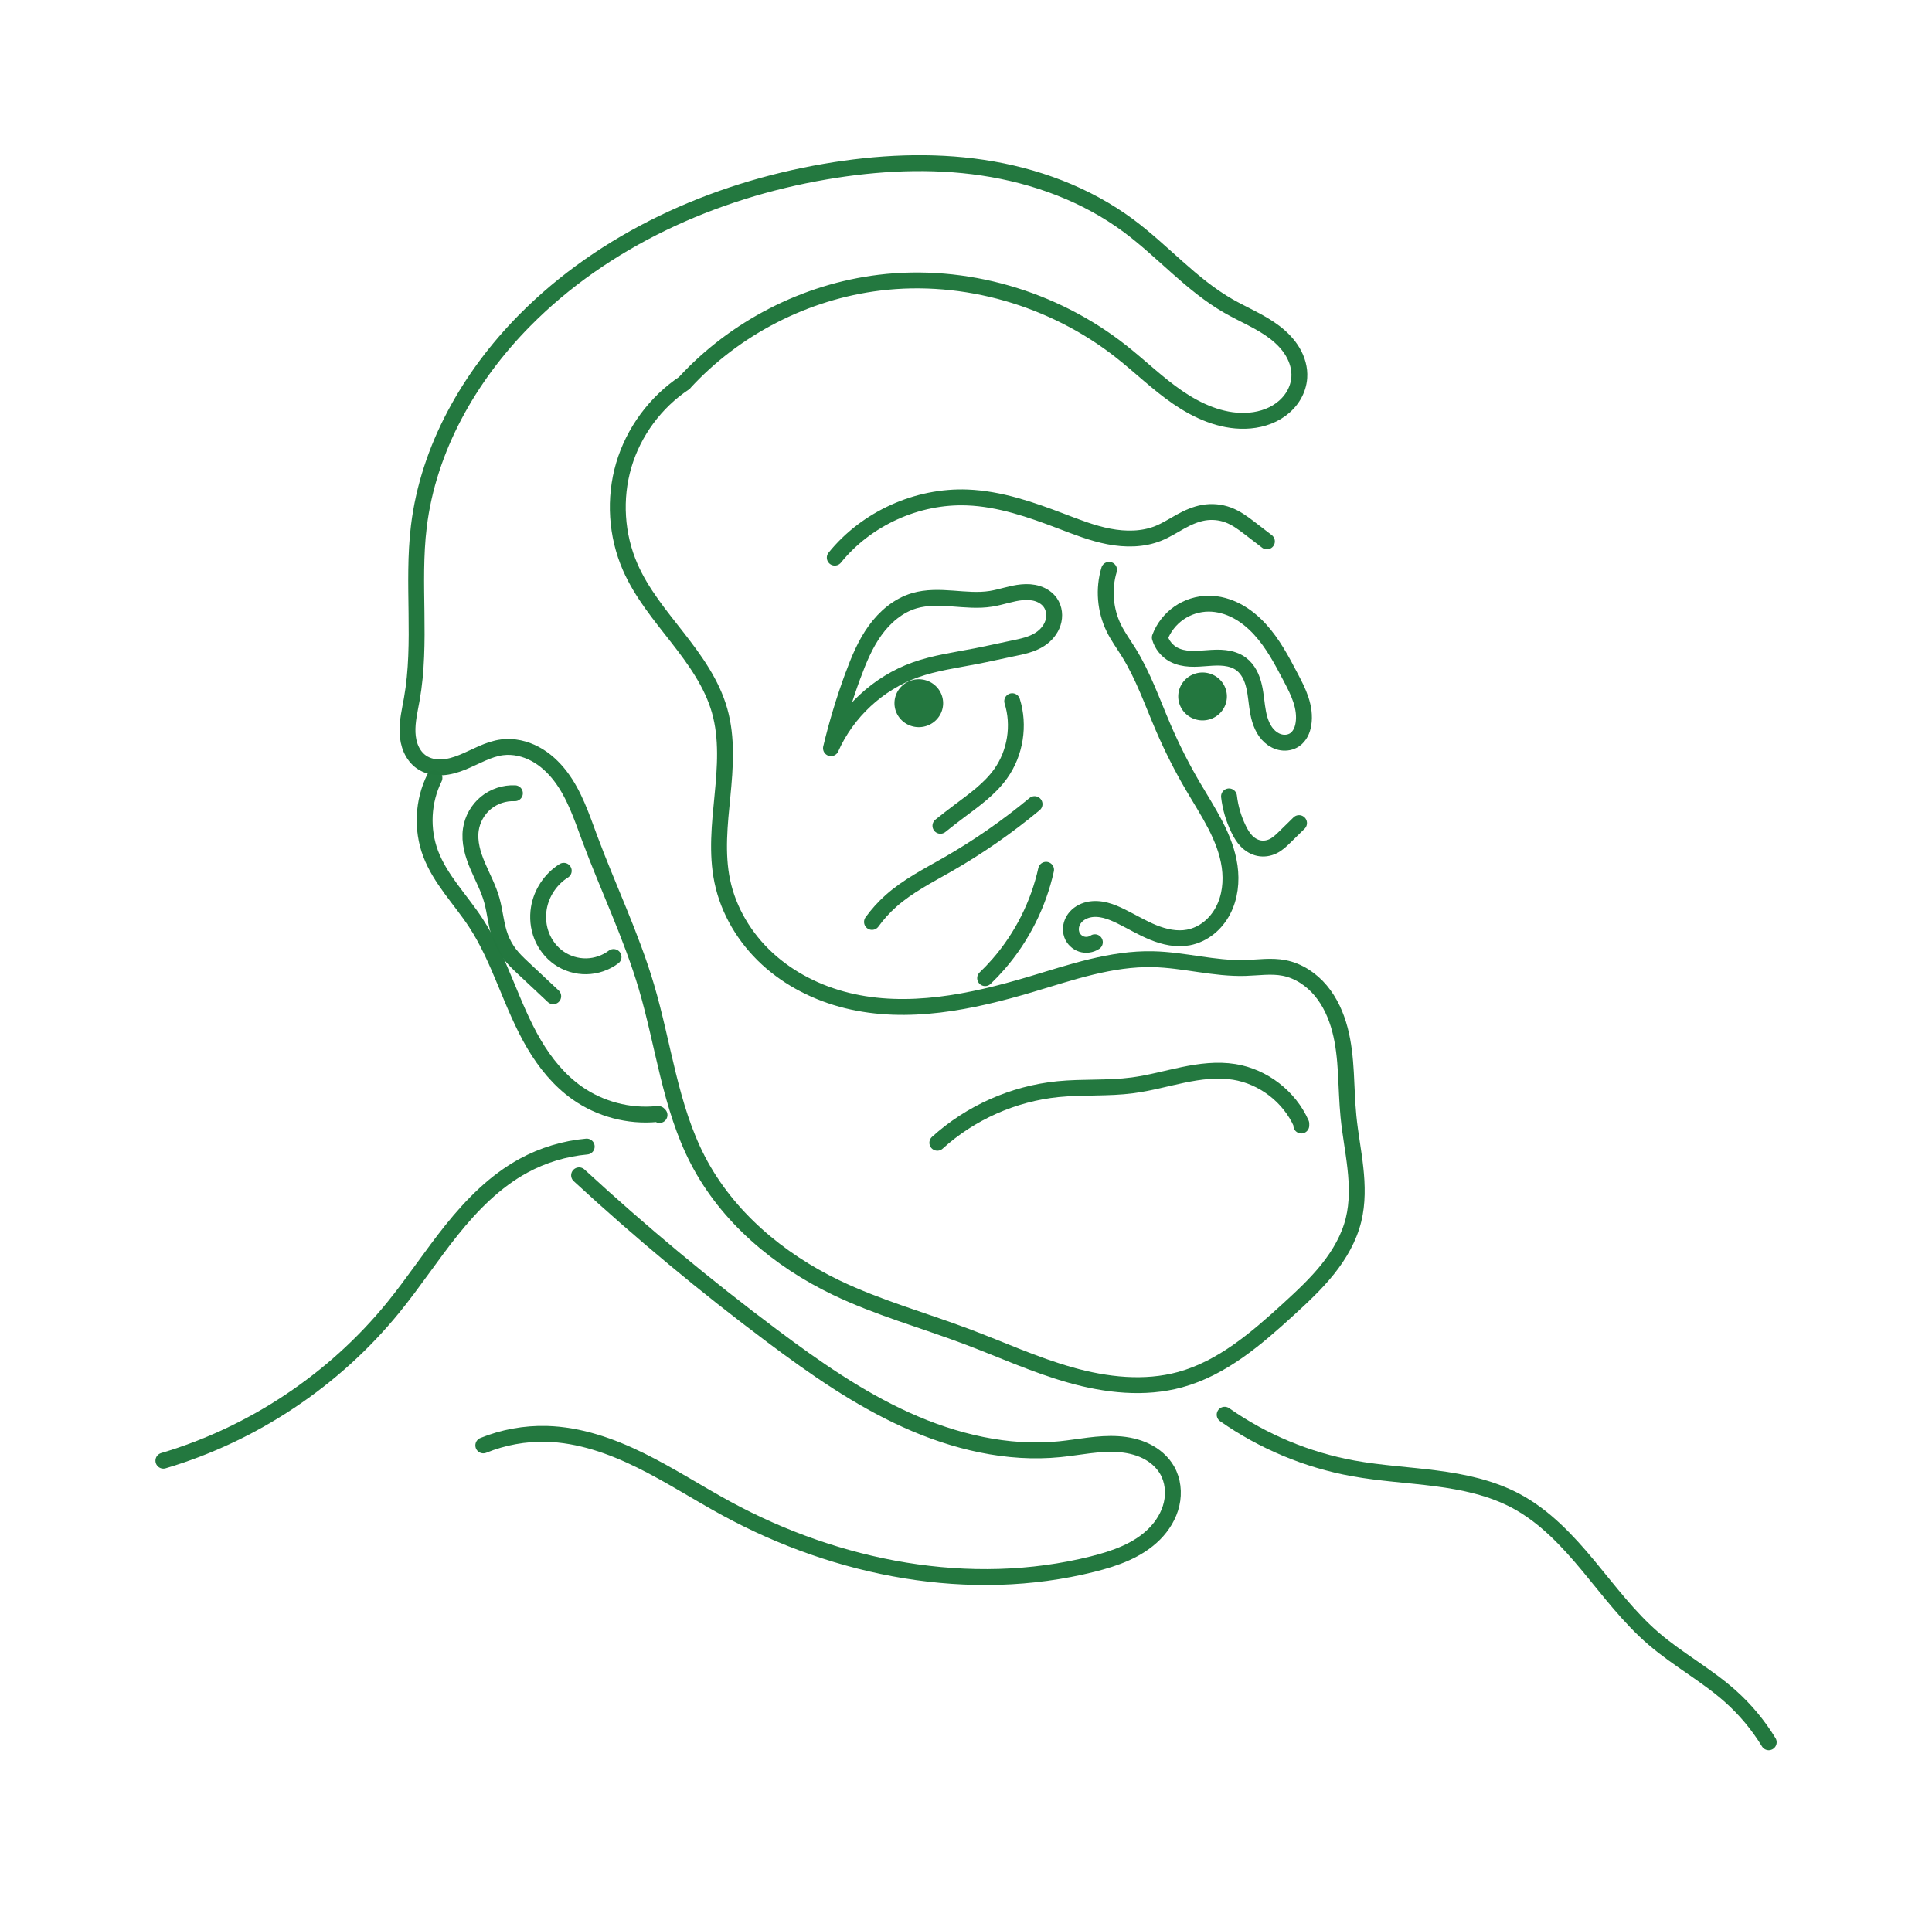 <?xml version="1.0" encoding="UTF-8" standalone="no"?>
<!-- Created with Inkscape (http://www.inkscape.org/) -->

<svg
   xmlns:dc="http://purl.org/dc/elements/1.1/"
   xmlns:cc="http://creativecommons.org/ns#"
   xmlns:rdf="http://www.w3.org/1999/02/22-rdf-syntax-ns#"
   xmlns:svg="http://www.w3.org/2000/svg"
   xmlns="http://www.w3.org/2000/svg"
   xmlns:sodipodi="http://sodipodi.sourceforge.net/DTD/sodipodi-0.dtd"
   xmlns:inkscape="http://www.inkscape.org/namespaces/inkscape"
   width="60.814mm"
   height="60mm"
   viewBox="0 0 215.483 212.598"
   id="svg6331"
   version="1.1"
   inkscape:version="0.91 r"
   sodipodi:docname="Enzo-Mari.svg">
  <defs
     id="defs6333" />
  <sodipodi:namedview
     id="base"
     pagecolor="#ffffff"
     bordercolor="#666666"
     borderopacity="1.0"
     inkscape:pageopacity="0.0"
     inkscape:pageshadow="2"
     inkscape:zoom="0.98994949"
     inkscape:cx="-96.681518"
     inkscape:cy="60.477498"
     inkscape:document-units="mm"
     inkscape:current-layer="layer1"
     showgrid="false"
     fit-margin-top="5"
     fit-margin-left="5"
     fit-margin-right="5"
     fit-margin-bottom="5" />
  <g
     inkscape:label="Calque 1"
     inkscape:groupmode="layer"
     id="layer1"
     transform="translate(-279.408,-343.591)">
    <g
       style="display:inline;fill:none;fill-opacity:0.996;stroke:#23783f;stroke-width:0.527;stroke-opacity:0.996"
       id="g8341"
       transform="matrix(2.393,0,0,2.393,322.202,-169.145)">
      <path
         transform="translate(-5.2027144e-5,-1.9736528e-6)"
         style="fill:none;fill-opacity:0.996;fill-rule:evenodd;stroke:#23783f;stroke-width:0.74;stroke-linecap:round;stroke-linejoin:round;stroke-opacity:0.996;stroke-miterlimit:4;stroke-dasharray:none"
         d="m 14.016,232.118 c -1.349,0.897 -2.368,2.279 -2.826,3.833 -0.457,1.554 -0.349,3.268 0.3,4.753 0.529,1.21 1.388,2.24 2.201,3.282 0.813,1.041 1.606,2.14 1.966,3.411 0.364,1.282 0.262,2.646 0.133,3.972 -0.129,1.327 -0.28,2.678 -0.007,3.983 0.289,1.383 1.055,2.65 2.095,3.607 1.039,0.957 2.342,1.611 3.714,1.949 2.824,0.697 5.799,0.074 8.586,-0.758 1.859,-0.555 3.735,-1.21 5.674,-1.167 1.441,0.032 2.86,0.451 4.301,0.409 0.607,-0.018 1.221,-0.117 1.817,0 0.668,0.131 1.266,0.531 1.703,1.052 0.437,0.521 0.721,1.158 0.895,1.816 0.347,1.316 0.265,2.702 0.399,4.056 0.079,0.805 0.236,1.601 0.323,2.405 0.088,0.804 0.106,1.627 -0.087,2.413 -0.208,0.847 -0.657,1.62 -1.201,2.301 -0.545,0.681 -1.186,1.278 -1.829,1.866 -1.497,1.368 -3.095,2.747 -5.051,3.283 -1.667,0.457 -3.453,0.253 -5.116,-0.216 -1.663,-0.47 -3.241,-1.196 -4.859,-1.804 -2.021,-0.759 -4.115,-1.338 -6.061,-2.273 -2.677,-1.286 -5.072,-3.298 -6.44,-5.935 -1.296,-2.501 -1.601,-5.38 -2.399,-8.081 -0.702,-2.377 -1.789,-4.621 -2.652,-6.945 -0.369,-0.995 -0.707,-2.024 -1.349,-2.869 -0.321,-0.423 -0.717,-0.794 -1.184,-1.045 -0.467,-0.251 -1.008,-0.377 -1.535,-0.312 -0.658,0.082 -1.24,0.447 -1.855,0.696 -0.307,0.125 -0.63,0.222 -0.961,0.238 -0.331,0.016 -0.673,-0.055 -0.946,-0.244 -0.216,-0.149 -0.381,-0.366 -0.487,-0.606 -0.106,-0.24 -0.155,-0.503 -0.166,-0.765 -0.022,-0.524 0.106,-1.042 0.198,-1.559 0.471,-2.649 0.005,-5.384 0.329,-8.056 0.441,-3.635 2.352,-6.991 4.924,-9.596 3.724,-3.771 8.793,-6.051 14.016,-6.945 2.426,-0.415 4.917,-0.547 7.351,-0.182 2.434,0.365 4.815,1.24 6.791,2.708 1.597,1.187 2.919,2.745 4.644,3.736 0.721,0.414 1.507,0.725 2.167,1.231 0.33,0.253 0.627,0.555 0.838,0.914 0.211,0.358 0.333,0.776 0.305,1.19 -0.019,0.295 -0.114,0.584 -0.264,0.839 -0.151,0.255 -0.357,0.475 -0.595,0.651 -0.477,0.351 -1.074,0.515 -1.666,0.53 -1.129,0.03 -2.215,-0.456 -3.146,-1.095 -0.931,-0.639 -1.742,-1.435 -2.629,-2.134 -3.148,-2.484 -7.291,-3.696 -11.272,-3.21 -3.453,0.421 -6.738,2.109 -9.091,4.672 z"
         id="path8343"
         inkscape:connector-curvature="0" />
      <path
         transform="translate(-5.2027144e-5,-1.9736528e-6)"
         style="fill:none;fill-opacity:0.996;fill-rule:evenodd;stroke:#23783f;stroke-width:0.74;stroke-linecap:round;stroke-linejoin:round;stroke-opacity:0.996;stroke-miterlimit:4;stroke-dasharray:none"
         d="m 25.804,267.541 c 1.546,-1.402 3.548,-2.292 5.625,-2.5 1.157,-0.116 2.329,-0.025 3.482,-0.179 0.793,-0.105 1.566,-0.324 2.35,-0.486 0.784,-0.162 1.593,-0.266 2.383,-0.139 1.354,0.218 2.57,1.156 3.125,2.411 l 0,0.089 0,0"
         id="path8345"
         inkscape:connector-curvature="0" />
      <path
         transform="translate(-5.2027144e-5,-1.9736528e-6)"
         style="fill:none;fill-opacity:0.996;fill-rule:evenodd;stroke:#23783f;stroke-width:0.74;stroke-linecap:round;stroke-linejoin:round;stroke-opacity:0.996;stroke-miterlimit:4;stroke-dasharray:none"
         d="m 21.875,245.755 c 0.269,-0.732 0.571,-1.461 1.027,-2.094 0.456,-0.633 1.082,-1.168 1.83,-1.389 0.574,-0.169 1.185,-0.146 1.781,-0.103 0.597,0.044 1.199,0.107 1.79,0.013 0.486,-0.077 0.954,-0.258 1.444,-0.304 0.245,-0.023 0.496,-0.011 0.731,0.064 0.234,0.075 0.452,0.217 0.593,0.419 0.094,0.135 0.152,0.294 0.172,0.457 0.02,0.163 0.002,0.33 -0.048,0.487 -0.1,0.313 -0.324,0.579 -0.599,0.759 -0.387,0.255 -0.857,0.346 -1.311,0.439 -0.566,0.117 -1.129,0.247 -1.696,0.357 -0.945,0.183 -1.907,0.312 -2.813,0.636 -1.73,0.619 -3.184,1.97 -3.929,3.65 0.275,-1.15 0.618,-2.283 1.027,-3.393 z"
         id="path8347"
         inkscape:connector-curvature="0" />
      <path
         transform="matrix(1.181,0,0,1,-5.032,-0.179)"
         style="opacity:1;fill:#23773f;fill-opacity:0.996;stroke:none;stroke-width:5.2;stroke-linecap:round;stroke-linejoin:round;stroke-miterlimit:4;stroke-dasharray:none;stroke-dashoffset:12.756;stroke-opacity:0.996"
         d="m 26.339,247.228 a 0.96,1.116 0 0 1 -0.96,1.116 0.96,1.116 0 0 1 -0.96,-1.116 0.96,1.116 0 0 1 0.96,-1.116 0.96,1.116 0 0 1 0.96,1.116 z"
         id="path8349"
         inkscape:connector-curvature="0" />
      <path
         transform="translate(-5.2027144e-5,-1.9736528e-6)"
         style="fill:none;fill-opacity:0.996;fill-rule:evenodd;stroke:#23783f;stroke-width:0.74;stroke-linecap:round;stroke-linejoin:round;stroke-opacity:0.996;stroke-miterlimit:4;stroke-dasharray:none"
         d="m 36.807,244.777 c 0.237,0.131 0.51,0.186 0.78,0.2 0.27,0.014 0.541,-0.011 0.811,-0.031 0.27,-0.021 0.542,-0.036 0.811,-0.004 0.269,0.032 0.537,0.116 0.754,0.277 0.167,0.124 0.3,0.291 0.398,0.474 0.099,0.183 0.164,0.383 0.21,0.586 0.093,0.406 0.11,0.825 0.19,1.233 0.08,0.408 0.235,0.821 0.546,1.098 0.155,0.139 0.347,0.239 0.553,0.27 0.206,0.031 0.424,-0.009 0.597,-0.126 0.118,-0.08 0.212,-0.194 0.279,-0.32 0.067,-0.126 0.108,-0.265 0.131,-0.406 0.064,-0.381 0.003,-0.775 -0.118,-1.142 -0.121,-0.367 -0.3,-0.712 -0.48,-1.054 -0.409,-0.782 -0.827,-1.572 -1.423,-2.223 -0.311,-0.34 -0.669,-0.639 -1.076,-0.855 -0.407,-0.216 -0.863,-0.346 -1.323,-0.345 -0.49,0.002 -0.979,0.156 -1.382,0.436 -0.403,0.28 -0.718,0.684 -0.891,1.143 0.097,0.332 0.329,0.622 0.631,0.789 z"
         id="path8351"
         inkscape:connector-curvature="0" />
      <path
         transform="matrix(1.181,0,0,1,8.194,-0.494)"
         style="opacity:1;fill:#23773f;fill-opacity:0.996;stroke:none;stroke-width:5.2;stroke-linecap:round;stroke-linejoin:round;stroke-miterlimit:4;stroke-dasharray:none;stroke-dashoffset:12.756;stroke-opacity:0.996"
         d="m 26.339,247.228 a 0.96,1.116 0 0 1 -0.96,1.116 0.96,1.116 0 0 1 -0.96,-1.116 0.96,1.116 0 0 1 0.96,-1.116 0.96,1.116 0 0 1 0.96,1.116 z"
         id="path8353"
         inkscape:connector-curvature="0" />
      <path
         transform="translate(-5.2027144e-5,-1.9736528e-6)"
         style="fill:none;fill-opacity:0.996;fill-rule:evenodd;stroke:#23783f;stroke-width:0.74;stroke-linecap:round;stroke-linejoin:round;stroke-opacity:0.996;stroke-miterlimit:4;stroke-dasharray:none"
         d="m 33.809,240.831 c -0.268,0.89 -0.188,1.88 0.221,2.715 0.195,0.399 0.46,0.759 0.694,1.136 0.679,1.093 1.101,2.322 1.61,3.504 0.406,0.943 0.869,1.861 1.389,2.746 0.696,1.186 1.511,2.363 1.705,3.725 0.099,0.699 0.02,1.436 -0.308,2.06 -0.164,0.312 -0.39,0.594 -0.666,0.813 -0.277,0.219 -0.604,0.376 -0.951,0.441 -0.547,0.103 -1.115,-0.023 -1.631,-0.232 -0.516,-0.209 -0.995,-0.5 -1.494,-0.746 -0.238,-0.117 -0.482,-0.225 -0.739,-0.29 -0.257,-0.065 -0.529,-0.085 -0.787,-0.027 -0.259,0.058 -0.503,0.2 -0.658,0.414 -0.078,0.107 -0.132,0.232 -0.154,0.363 -0.022,0.131 -0.011,0.267 0.034,0.392 0.075,0.203 0.247,0.368 0.452,0.434 0.206,0.067 0.441,0.034 0.621,-0.087"
         id="path8355"
         inkscape:connector-curvature="0" />
      <path
         transform="translate(-5.2027144e-5,-1.9736528e-6)"
         style="fill:none;fill-opacity:0.996;fill-rule:evenodd;stroke:#23783f;stroke-width:0.74;stroke-linecap:round;stroke-linejoin:round;stroke-opacity:0.996;stroke-miterlimit:4;stroke-dasharray:none"
         d="m 29.294,246.955 c 0.354,1.127 0.149,2.415 -0.537,3.378 -0.512,0.719 -1.252,1.237 -1.957,1.768 -0.288,0.216 -0.572,0.438 -0.852,0.663"
         id="path8357"
         inkscape:connector-curvature="0" />
      <path
         transform="translate(-5.2027144e-5,-1.9736528e-6)"
         style="fill:none;fill-opacity:0.996;fill-rule:evenodd;stroke:#23783f;stroke-width:0.74;stroke-linecap:round;stroke-linejoin:round;stroke-opacity:0.996;stroke-miterlimit:4;stroke-dasharray:none"
         d="m 30.336,251.753 c -1.263,1.05 -2.616,1.992 -4.041,2.809 -0.913,0.524 -1.865,1.005 -2.652,1.705 -0.329,0.293 -0.626,0.622 -0.884,0.979"
         id="path8359"
         inkscape:connector-curvature="0" />
      <path
         transform="translate(-5.2027144e-5,-1.9736528e-6)"
         style="fill:none;fill-opacity:0.996;fill-rule:evenodd;stroke:#23783f;stroke-width:0.74;stroke-linecap:round;stroke-linejoin:round;stroke-opacity:0.996;stroke-miterlimit:4;stroke-dasharray:none"
         d="m 39.399,251.393 c 0.062,0.529 0.214,1.046 0.447,1.525 0.098,0.202 0.213,0.399 0.37,0.56 0.157,0.161 0.357,0.283 0.578,0.328 0.22,0.045 0.454,0.01 0.656,-0.088 0.202,-0.098 0.37,-0.254 0.53,-0.411 l 0.683,-0.669"
         id="path8361"
         inkscape:connector-curvature="0" />
      <path
         transform="translate(-5.2027144e-5,-1.9736528e-6)"
         style="fill:none;fill-opacity:0.996;fill-rule:evenodd;stroke:#23783f;stroke-width:0.74;stroke-linecap:round;stroke-linejoin:round;stroke-opacity:0.996;stroke-miterlimit:4;stroke-dasharray:none"
         d="m 6.116,251.246 c -0.486,-0.023 -0.979,0.141 -1.355,0.451 -0.375,0.31 -0.63,0.763 -0.699,1.245 -0.083,0.576 0.091,1.157 0.318,1.693 0.227,0.535 0.51,1.05 0.664,1.611 0.156,0.567 0.191,1.166 0.399,1.716 0.104,0.275 0.247,0.535 0.425,0.769 0.178,0.234 0.391,0.439 0.605,0.64 l 1.429,1.339"
         id="path8363"
         inkscape:connector-curvature="0" />
      <path
         transform="translate(-5.2027144e-5,-1.9736528e-6)"
         style="fill:none;fill-opacity:0.996;fill-rule:evenodd;stroke:#23783f;stroke-width:0.74;stroke-linecap:round;stroke-linejoin:round;stroke-opacity:0.996;stroke-miterlimit:4;stroke-dasharray:none"
         d="m 8.393,254.862 c -0.609,0.381 -1.043,1.032 -1.161,1.741 -0.072,0.434 -0.029,0.888 0.133,1.298 0.162,0.409 0.443,0.772 0.804,1.024 0.372,0.259 0.826,0.397 1.28,0.389 0.453,-0.008 0.903,-0.162 1.265,-0.434"
         id="path8365"
         inkscape:connector-curvature="0" />
      <path
         transform="translate(-5.2027144e-5,-1.9736528e-6)"
         style="fill:none;fill-opacity:0.996;fill-rule:evenodd;stroke:#23783f;stroke-width:0.74;stroke-linecap:round;stroke-linejoin:round;stroke-opacity:0.996;stroke-miterlimit:4;stroke-dasharray:none"
         d="m 2.366,250.532 c -0.538,1.084 -0.605,2.393 -0.179,3.527 0.452,1.201 1.394,2.141 2.098,3.214 1.151,1.755 1.657,3.861 2.723,5.67 0.518,0.879 1.175,1.689 2.009,2.277 1.067,0.752 2.406,1.107 3.705,0.982 l 0.089,0 0.045,0.045"
         id="path8367"
         inkscape:connector-curvature="0" />
      <path
         style="fill:none;fill-opacity:0.996;fill-rule:evenodd;stroke:#23783f;stroke-width:0.74;stroke-linecap:round;stroke-linejoin:round;stroke-opacity:0.996;stroke-miterlimit:4;stroke-dasharray:none"
         d="m 30.873,254.815 c -0.358,1.615 -1.125,3.139 -2.21,4.388 -0.2,0.23 -0.411,0.452 -0.631,0.663"
         id="path8369"
         inkscape:connector-curvature="0" />
      <path
         style="fill:none;fill-opacity:0.996;fill-rule:evenodd;stroke:#23783f;stroke-width:0.74;stroke-linecap:round;stroke-linejoin:round;stroke-opacity:0.996;stroke-miterlimit:4;stroke-dasharray:none"
         d="m 21.024,240.263 c 1.475,-1.825 3.838,-2.897 6.184,-2.805 1.505,0.059 2.953,0.564 4.36,1.1 0.732,0.279 1.465,0.57 2.234,0.718 0.769,0.148 1.587,0.146 2.312,-0.149 0.358,-0.146 0.685,-0.358 1.024,-0.545 0.339,-0.187 0.697,-0.349 1.078,-0.415 0.381,-0.066 0.779,-0.03 1.142,0.105 0.362,0.135 0.68,0.366 0.987,0.602 l 0.821,0.631"
         id="path8371"
         inkscape:connector-curvature="0" />
      <path
         style="fill:none;fill-opacity:0.996;fill-rule:evenodd;stroke:#23783f;stroke-width:0.74;stroke-linecap:round;stroke-linejoin:round;stroke-opacity:0.996;stroke-miterlimit:4;stroke-dasharray:none"
         d="m -10.268,282.362 c 4.178,-1.238 7.964,-3.763 10.714,-7.143 0.952,-1.169 1.78,-2.435 2.723,-3.611 0.944,-1.176 2.024,-2.275 3.348,-2.997 0.908,-0.494 1.917,-0.8 2.946,-0.893"
         id="path8373"
         inkscape:connector-curvature="0" />
      <path
         style="fill:none;fill-opacity:0.996;fill-rule:evenodd;stroke:#23783f;stroke-width:0.74;stroke-linecap:round;stroke-linejoin:round;stroke-opacity:0.996;stroke-miterlimit:4;stroke-dasharray:none"
         d="m 9.107,269.059 c 2.876,2.651 5.887,5.155 9.018,7.5 1.967,1.473 3.996,2.892 6.235,3.905 2.239,1.013 4.713,1.609 7.158,1.363 0.9,-0.091 1.797,-0.294 2.699,-0.237 0.451,0.028 0.903,0.124 1.309,0.322 0.407,0.198 0.767,0.504 0.991,0.897 0.269,0.471 0.328,1.048 0.206,1.576 -0.122,0.528 -0.417,1.009 -0.799,1.393 -0.765,0.769 -1.837,1.143 -2.889,1.406 -5.709,1.427 -11.884,0.222 -17.054,-2.589 -1.345,-0.731 -2.633,-1.568 -4.007,-2.245 -1.373,-0.677 -2.856,-1.197 -4.386,-1.237 -1.005,-0.026 -2.015,0.157 -2.946,0.536"
         id="path8375"
         inkscape:connector-curvature="0" />
      <path
         style="fill:none;fill-opacity:0.996;fill-rule:evenodd;stroke:#23783f;stroke-width:0.74;stroke-linecap:round;stroke-linejoin:round;stroke-opacity:0.996;stroke-miterlimit:4;stroke-dasharray:none"
         d="m 39.196,280.219 c 1.783,1.251 3.839,2.11 5.982,2.5 1.277,0.232 2.577,0.3 3.864,0.467 1.287,0.167 2.581,0.441 3.726,1.051 1.344,0.717 2.41,1.857 3.383,3.029 0.973,1.172 1.89,2.406 3.046,3.399 1.129,0.971 2.46,1.688 3.571,2.679 0.697,0.621 1.3,1.346 1.786,2.143"
         id="path8377"
         inkscape:connector-curvature="0" />
    </g>
  </g>
</svg>
